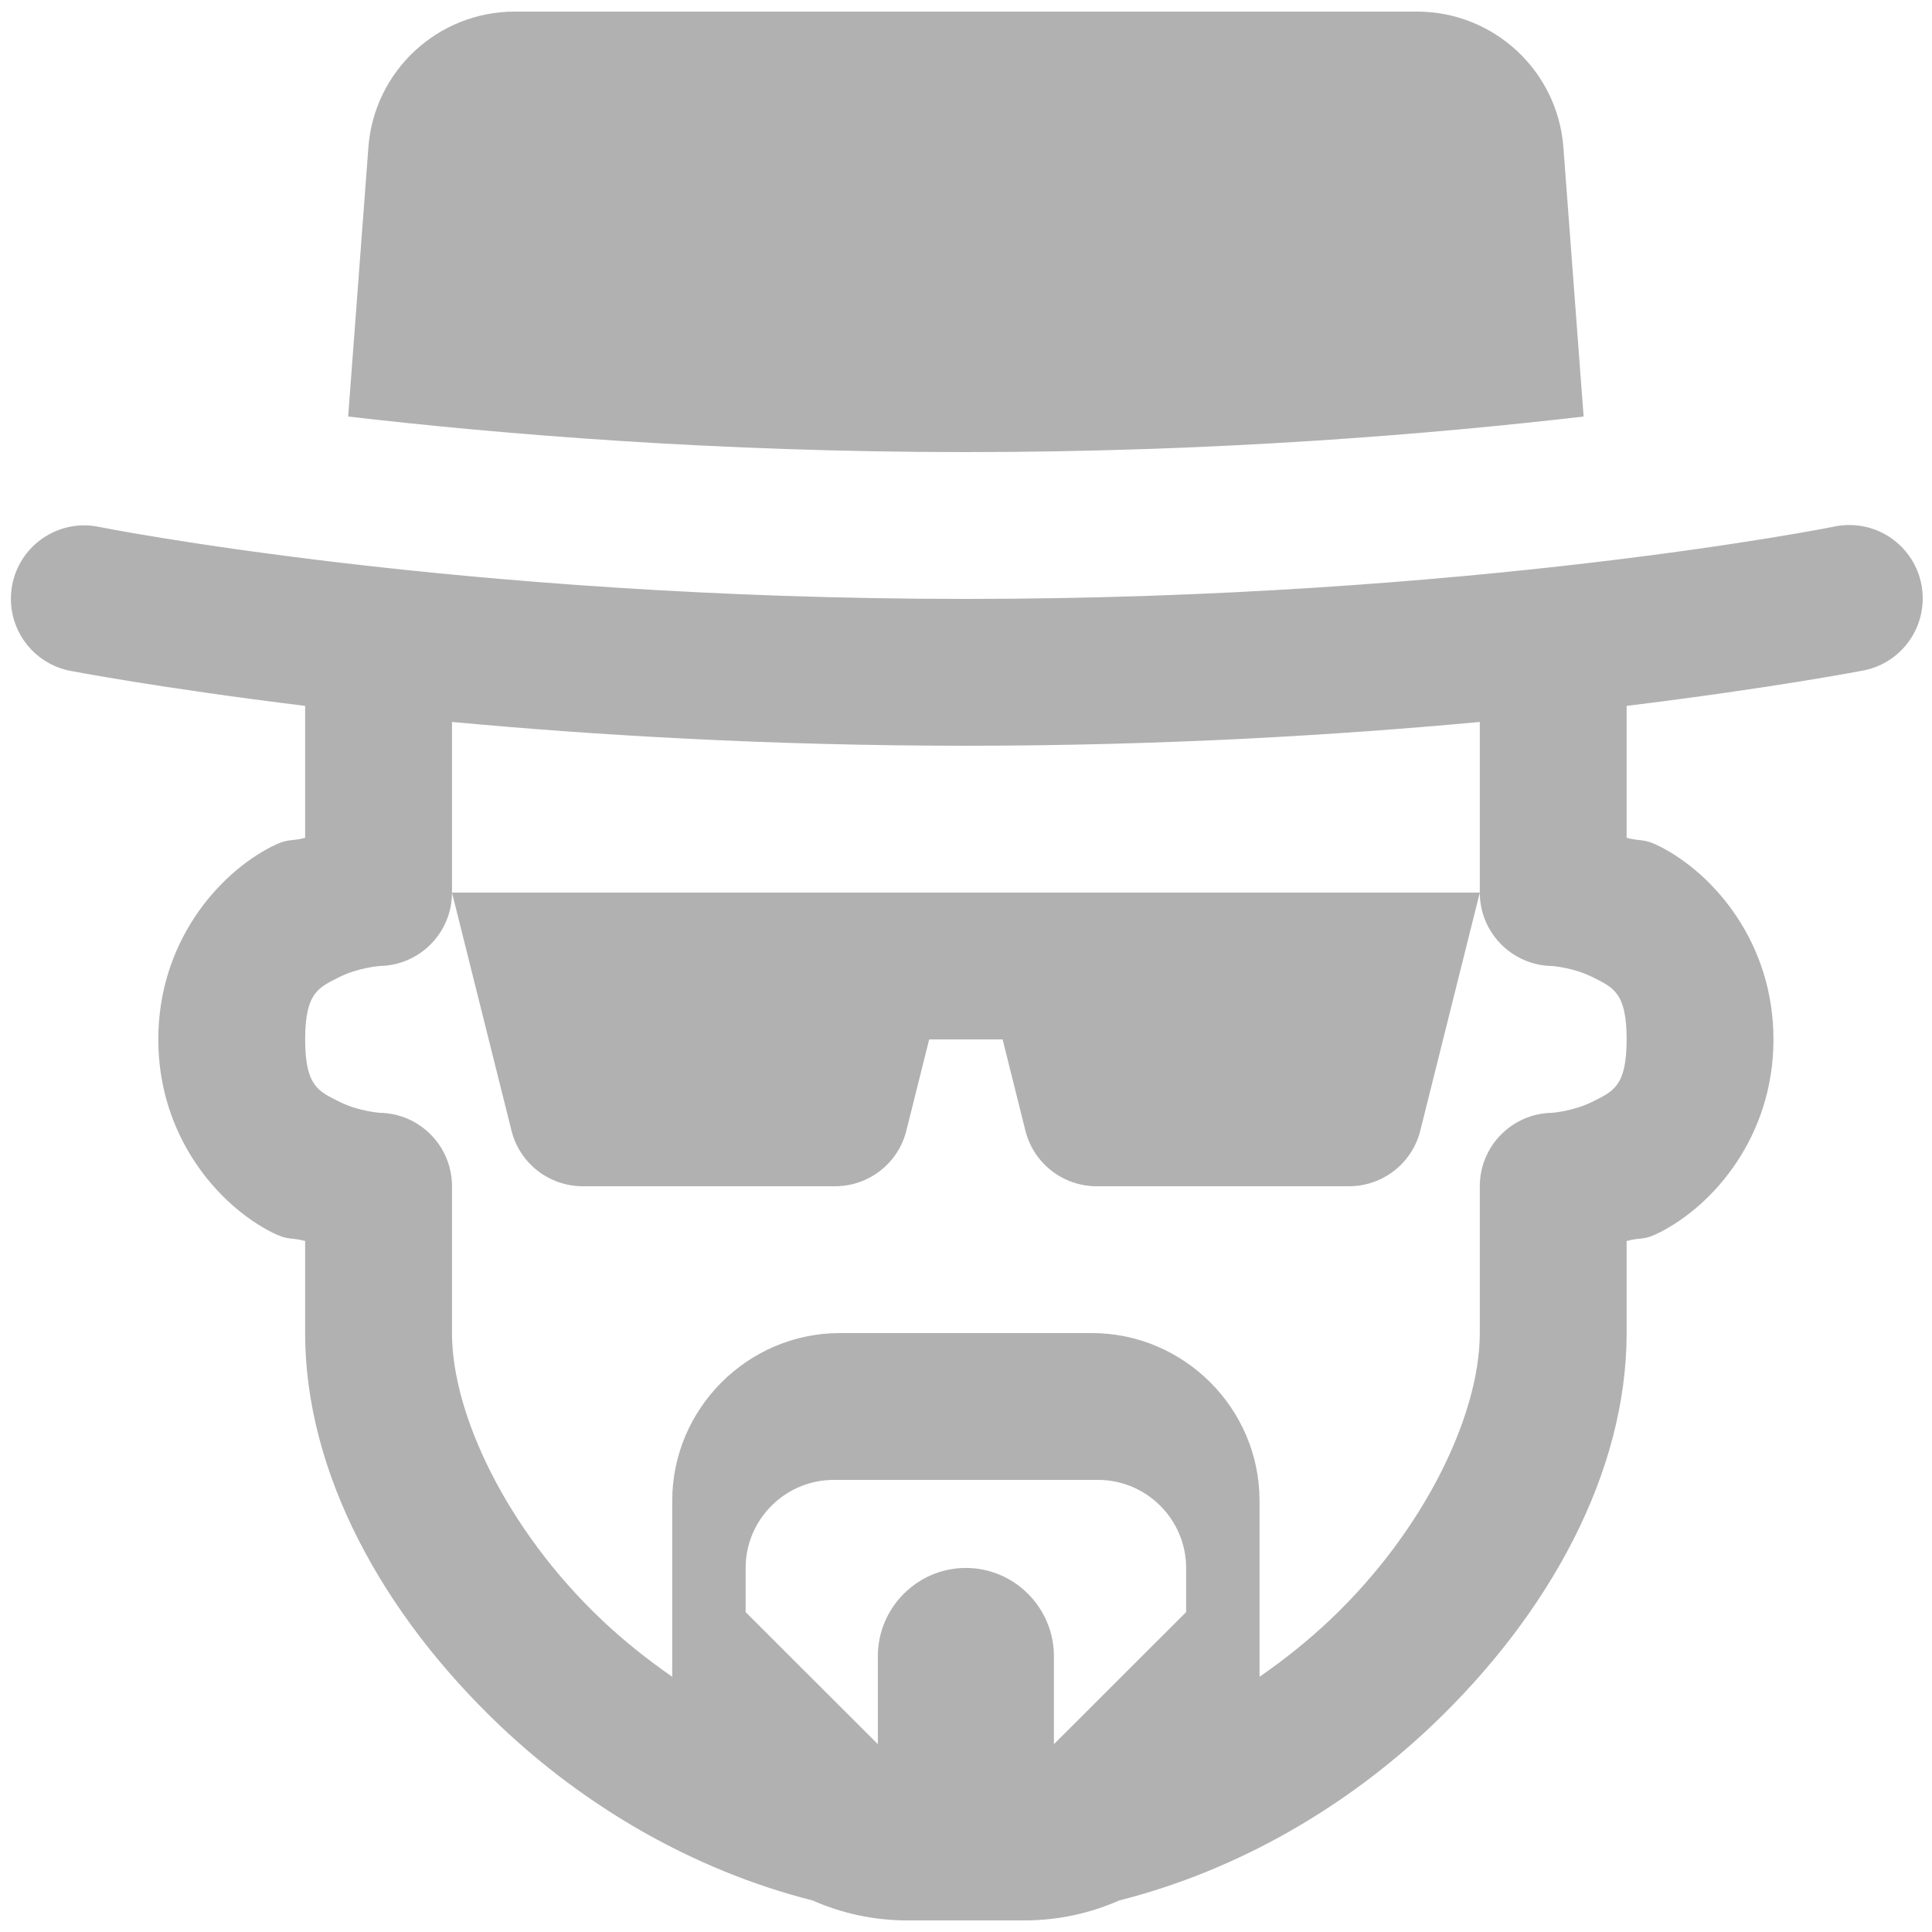 <svg xmlns="http://www.w3.org/2000/svg" x="0px" y="0px"
width="90" height="90"
viewBox="0 0 192 192"
style=" fill:#b1b1b1;"><g fill="none" fill-rule="nonzero" stroke="none" stroke-width="1" stroke-linecap="butt" stroke-linejoin="miter" stroke-miterlimit="10" stroke-dasharray="" stroke-dashoffset="0" font-family="none" font-weight="none" font-size="none" text-anchor="none" style="mix-blend-mode: normal"><path d="M0,192v-192h192v192z" fill="none"></path><path d="" fill="#b1b1b1"></path><path d="M0,192v-192h192v192z" fill="none"></path><path d="M0,192v-192h192v192z" fill="none"></path><path d="M0,192v-192h192v192z" fill="none"></path><path d="M0,192v-192h192v192z" fill="none"></path><path d="M0,192v-192h192v192z" fill="none"></path><path d="M0,192v-192h192v192z" fill="none"></path><path d="M0,192v-192h192v192z" fill="none"></path><path d="M0,192v-192h192v192z" fill="none"></path><path d="M0,192v-192h192v192z" fill="none"></path><path d="M0,192v-192h192v192z" fill="none"></path><path d="M0,192v-192h192v192z" fill="none"></path><path d="M0,192v-192h192v192z" fill="none"></path><path d="M0,192v-192h192v192z" fill="none"></path><path d="M0,192v-192h192v192z" fill="none"></path><path d="M0,192v-192h192v192z" fill="none"></path><path d="M0,192v-192h192v192z" fill="none"></path><path d="M0,192v-192h192v192z" fill="none"></path><path d="M0,192v-192h192v192z" fill="none"></path><path d="M0,192v-192h192v192z" fill="none"></path><path d="M0,192v-192h192v192z" fill="none"></path><path d="M0,192v-192h192v192z" fill="none"></path><path d="M0,192v-192h192v192z" fill="none"></path><path d="M0,192v-192h192v192z" fill="none"></path><path d="M0,192v-192h192v192z" fill="none"></path><path d="M0,192v-192h192v192z" fill="none"></path><path d="M0,192v-192h192v192z" fill="none"></path><g fill="#b1b1b1"><path d="M51.158,1.152c-7.632,0 -13.98,5.885 -14.549,13.495l-2.009,26.747c15.271,1.773 36.641,3.534 61.389,3.534c24.748,0 46.118,-1.761 61.389,-3.534l-2.009,-26.747c-0.569,-7.61 -6.918,-13.495 -14.549,-13.495zM183.526,52.181c-0.475,0.016 -0.948,0.078 -1.411,0.185c0,0 -35.75,7.154 -86.127,7.154c-50.377,0 -86.127,-7.154 -86.127,-7.154c-0.473,-0.1 -0.955,-0.152 -1.439,-0.157c-3.771,-0.022 -6.938,2.835 -7.304,6.588c-0.366,3.754 2.189,7.168 5.893,7.875c0,0 8.891,1.71 23.313,3.477v13.11c-1.494,0.403 -1.628,0.007 -3.32,0.869c-5.334,2.719 -11.272,9.532 -11.272,19.166c0,9.634 5.937,16.447 11.272,19.166c1.692,0.862 1.826,0.466 3.32,0.869v9.149c0,13.852 7.661,27.906 19.38,39.031c8.341,7.918 19.009,14.3 31.051,17.357c2.877,1.264 6.039,1.981 9.391,1.981h11.685c3.351,0 6.514,-0.716 9.391,-1.981c12.042,-3.056 22.71,-9.438 31.051,-17.357c11.719,-11.125 19.38,-25.179 19.38,-39.031v-9.149c1.494,-0.403 1.628,-0.007 3.32,-0.869c5.334,-2.719 11.272,-9.532 11.272,-19.166c0,-9.634 -5.937,-16.447 -11.272,-19.166c-1.692,-0.862 -1.826,-0.466 -3.32,-0.869v-13.11c14.422,-1.767 23.313,-3.477 23.313,-3.477c3.798,-0.625 6.457,-4.091 6.077,-7.921c-0.38,-3.83 -3.67,-6.706 -7.516,-6.571zM44.917,71.746c14.157,1.316 31.574,2.365 51.072,2.365c19.498,0 36.915,-1.05 51.072,-2.365v16.957c-0,3.974 3.18,7.218 7.154,7.296c0,0 2.157,0.14 4.118,1.14c1.962,1 3.32,1.483 3.32,6.156c0,4.673 -1.359,5.156 -3.32,6.156c-1.962,1 -4.118,1.14 -4.118,1.14c-3.974,0.078 -7.154,3.322 -7.154,7.296v14.592c0,8.036 -5.418,19.518 -14.834,28.457c-2.168,2.058 -4.544,3.96 -7.054,5.7v-17.485c0,-9.171 -7.501,-16.672 -16.672,-16.672h-25.023c-9.164,0 -16.672,7.501 -16.672,16.672v17.485c-2.509,-1.74 -4.886,-3.642 -7.054,-5.7c-9.416,-8.939 -14.834,-20.421 -14.834,-28.457v-14.592c0,-3.974 -3.18,-7.218 -7.154,-7.296c0,0 -2.157,-0.14 -4.118,-1.14c-1.962,-1 -3.32,-1.483 -3.32,-6.156c0,-4.673 1.359,-5.156 3.32,-6.156c1.962,-1 4.118,-1.14 4.118,-1.14c3.974,-0.078 7.154,-3.322 7.154,-7.296zM44.917,88.704l5.914,23.655c0.81,3.247 3.733,5.529 7.082,5.529h25.08c3.349,0 6.272,-2.282 7.082,-5.529l2.266,-9.063h7.296l2.266,9.063c0.81,3.247 3.733,5.529 7.082,5.529h25.08c3.349,0 6.272,-2.282 7.082,-5.529l5.914,-23.655h-29.184h-21.888zM82.85,147.072h26.277c4.815,0 8.749,3.934 8.749,8.749v4.389l-13.139,13.124v-8.749c0,-4.815 -3.934,-8.764 -8.749,-8.764c-4.815,0 -8.749,3.948 -8.749,8.764v8.749l-13.139,-13.124v-4.389c0,-4.815 3.934,-8.749 8.749,-8.749z"></path></g><path d="M0,192v-192h192v192z" fill="none"></path><path d="M0,192v-192h192v192z" fill="none"></path><path d="M0,192v-192h192v192z" fill="none"></path><path d="M0,192v-192h192v192z" fill="none"></path><path d="M0,192v-192h192v192z" fill="none"></path><path d="M0,192v-192h192v192z" fill="none"></path><path d="M0,192v-192h192v192z" fill="none"></path><path d="M0,192v-192h192v192z" fill="none"></path><path d="M0,192v-192h192v192z" fill="none"></path><path d="M0,192v-192h192v192z" fill="none"></path><path d="M0,192v-192h192v192z" fill="none"></path><path d="M0,192v-192h192v192z" fill="none"></path><path d="M0,192v-192h192v192z" fill="none"></path><path d="M0,192v-192h192v192z" fill="none"></path><path d="M0,192v-192h192v192z" fill="none"></path><path d="M0,192v-192h192v192z" fill="none"></path><path d="M0,192v-192h192v192z" fill="none"></path><path d="M0,192v-192h192v192z" fill="none"></path><path d="M0,192v-192h192v192z" fill="none"></path><path d="M0,192v-192h192v192z" fill="none"></path><path d="M0,192v-192h192v192z" fill="none"></path><path d="M0,192v-192h192v192z" fill="none"></path><path d="M0,192v-192h192v192z" fill="none"></path><path d="M0,192v-192h192v192z" fill="none"></path><path d="M0,192v-192h192v192z" fill="none"></path><path d="M0,192v-192h192v192z" fill="none"></path><path d="M0,192v-192h192v192z" fill="none"></path><path d="M0,192v-192h192v192z" fill="none"></path><path d="M0,192v-192h192v192z" fill="none"></path><path d="M0,192v-192h192v192z" fill="none"></path><path d="M0,192v-192h192v192z" fill="none"></path><path d="M0,192v-192h192v192z" fill="none"></path><path d="M0,192v-192h192v192z" fill="none"></path><path d="M0,192v-192h192v192z" fill="none"></path></g></svg>
